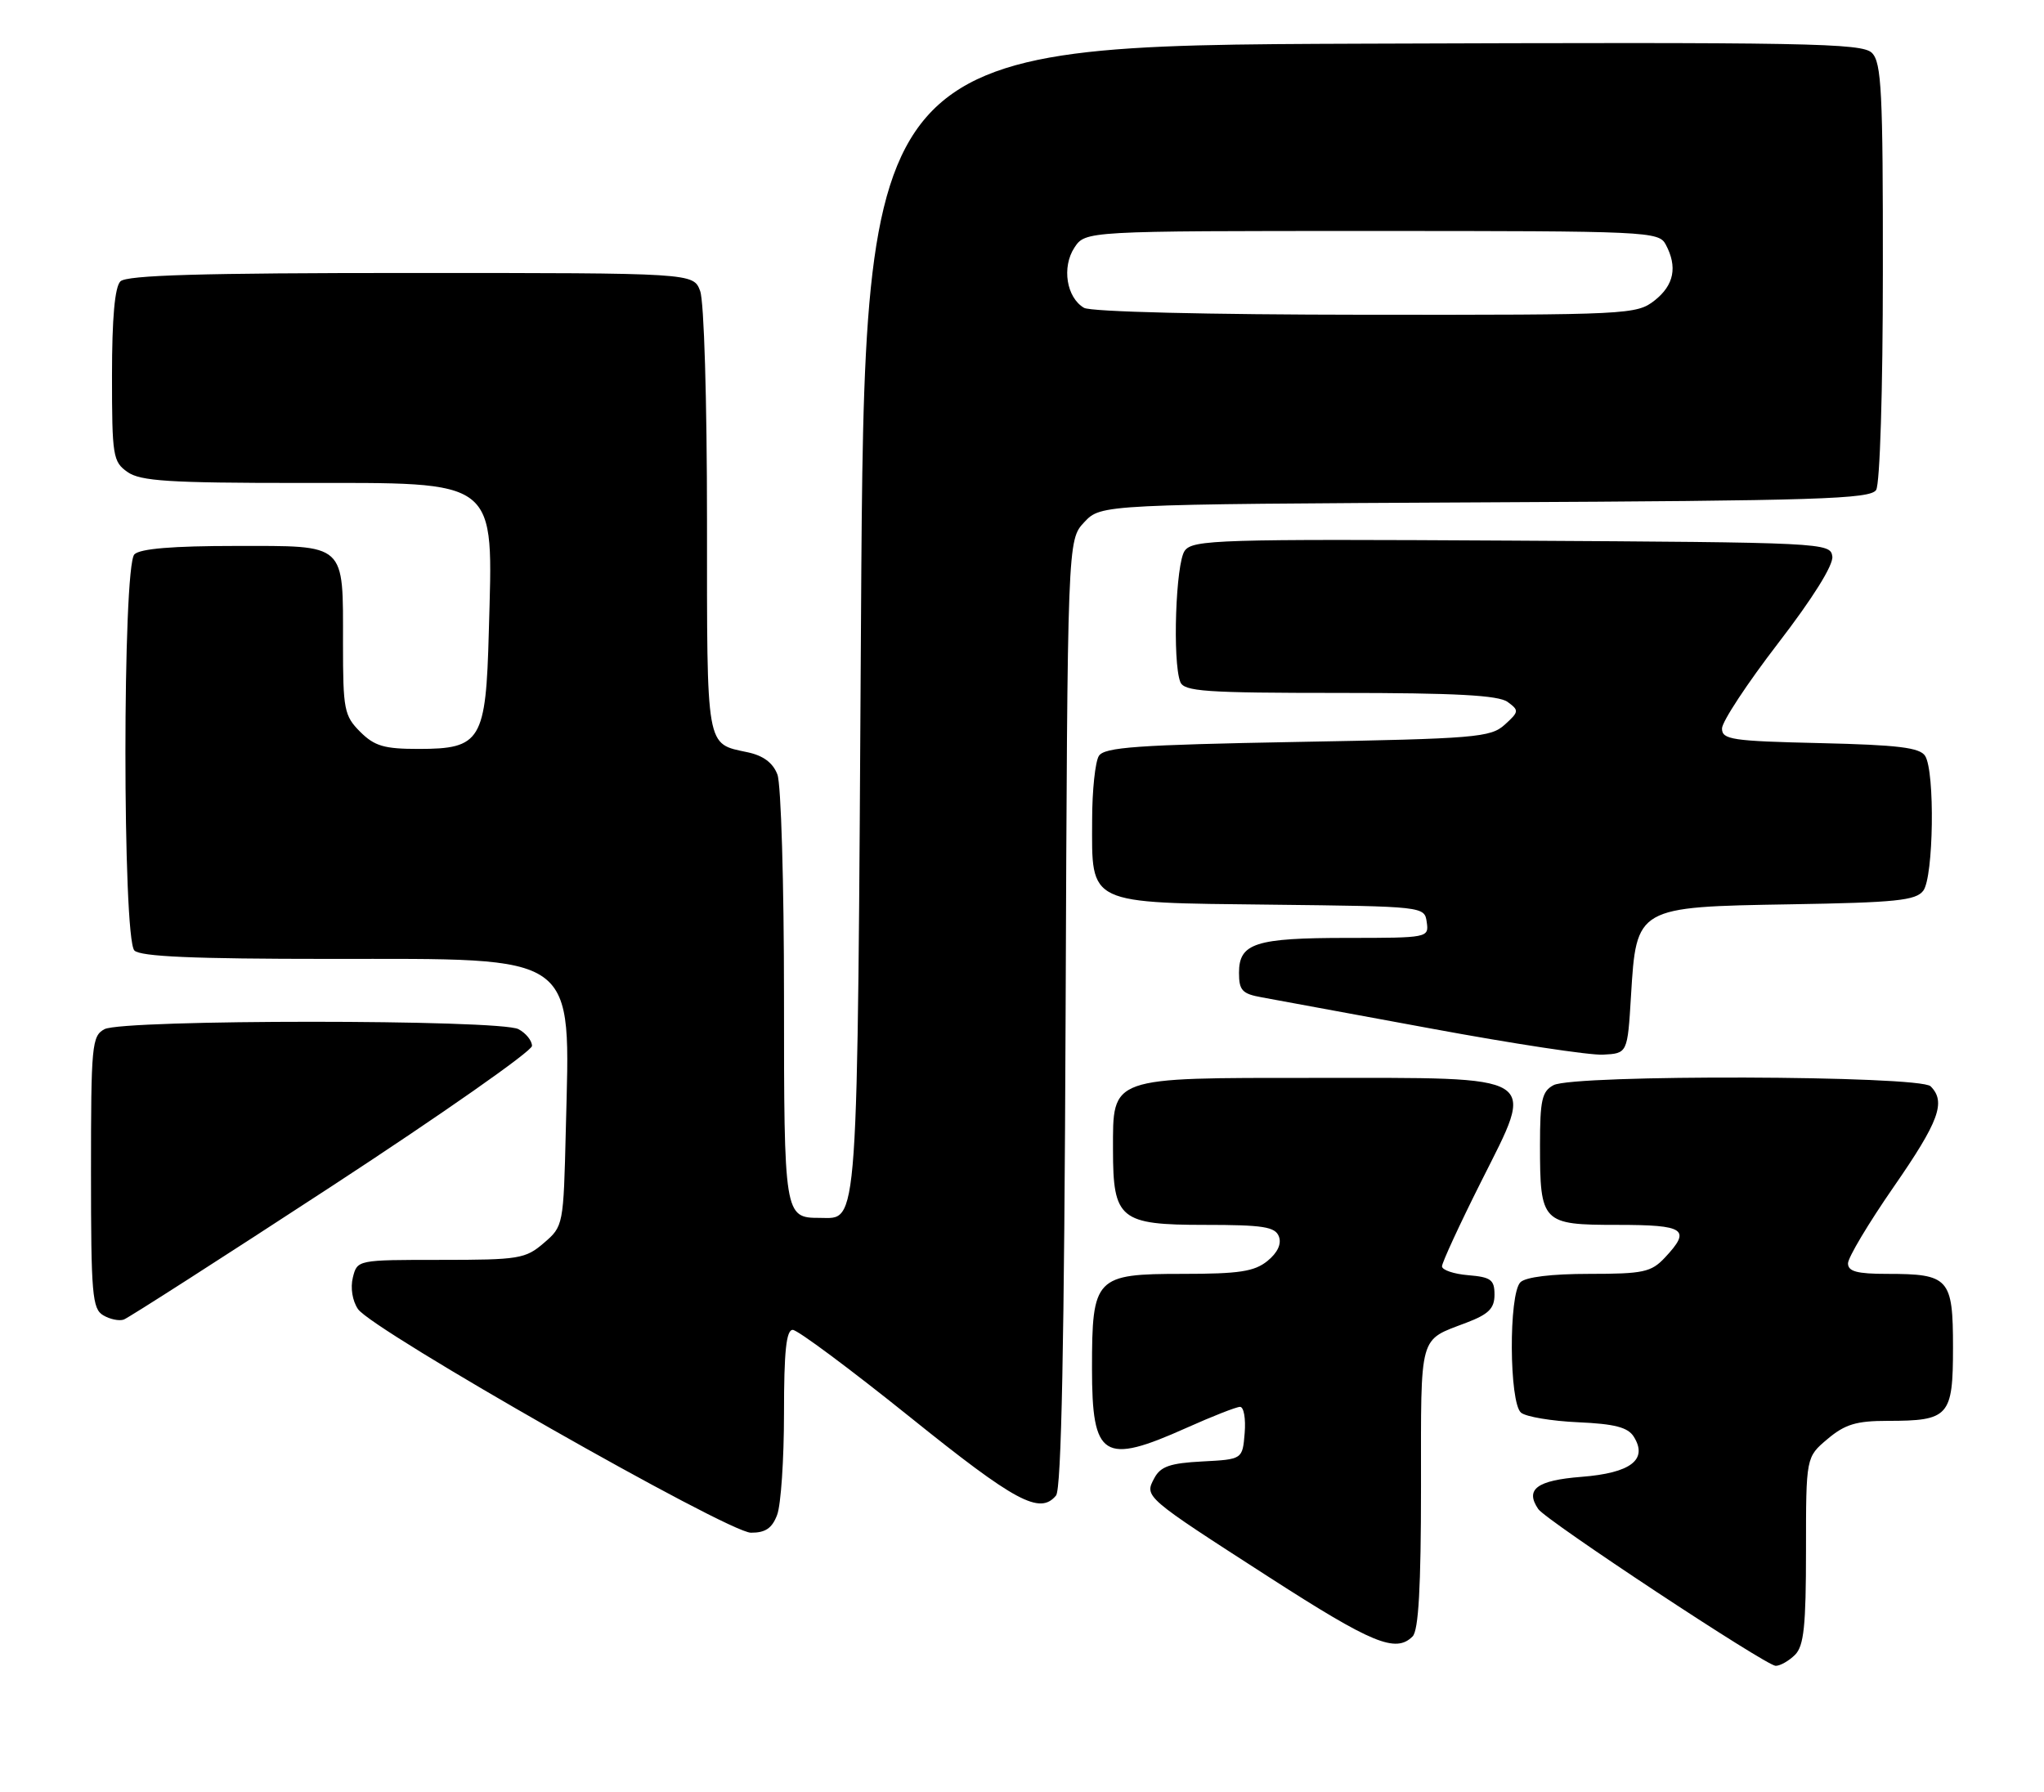 <?xml version="1.0" encoding="UTF-8" standalone="no"?>
<!DOCTYPE svg PUBLIC "-//W3C//DTD SVG 1.1//EN" "http://www.w3.org/Graphics/SVG/1.1/DTD/svg11.dtd" >
<svg xmlns="http://www.w3.org/2000/svg" xmlns:xlink="http://www.w3.org/1999/xlink" version="1.1" viewBox="0 0 292 256">
 <g >
 <path fill="currentColor"
d=" M 256.43 236.43 C 257.70 235.16 258.00 232.31 258.00 221.52 C 258.00 208.18 258.00 208.18 261.08 205.59 C 263.57 203.49 265.20 203.00 269.64 203.00 C 278.44 203.00 279.00 202.37 279.00 192.50 C 279.00 182.62 278.44 182.00 269.57 182.00 C 265.28 182.00 264.00 181.65 264.00 180.50 C 264.00 179.67 266.93 174.77 270.50 169.61 C 277.02 160.20 278.03 157.43 275.80 155.20 C 274.24 153.64 224.82 153.49 221.93 155.04 C 220.28 155.92 220.00 157.18 220.00 163.60 C 220.00 174.72 220.28 175.00 231.04 175.00 C 240.75 175.00 241.65 175.62 237.83 179.69 C 235.88 181.76 234.75 182.00 227.03 182.00 C 221.65 182.00 217.95 182.45 217.20 183.20 C 215.51 184.89 215.59 200.41 217.29 201.83 C 218.00 202.42 221.67 203.03 225.44 203.20 C 230.66 203.43 232.55 203.92 233.39 205.25 C 235.46 208.54 232.98 210.45 225.91 211.00 C 219.54 211.50 217.83 212.78 219.75 215.60 C 220.87 217.24 252.31 238.00 253.67 238.00 C 254.32 238.00 255.56 237.29 256.43 236.43 Z  M 201.80 233.80 C 202.65 232.95 203.00 226.77 203.00 212.36 C 203.00 190.27 202.63 191.60 209.50 188.97 C 212.68 187.76 213.50 186.93 213.50 184.97 C 213.50 182.84 212.99 182.46 209.75 182.19 C 207.69 182.02 206.00 181.45 206.00 180.92 C 206.00 180.40 208.52 174.93 211.61 168.78 C 219.38 153.29 220.51 154.00 187.89 154.00 C 158.34 154.00 159.00 153.76 159.00 164.28 C 159.00 174.20 159.98 175.00 172.09 175.00 C 180.45 175.00 182.17 175.27 182.70 176.66 C 183.10 177.72 182.51 178.98 181.06 180.16 C 179.19 181.67 177.01 182.00 168.95 182.00 C 156.45 182.00 156.00 182.47 156.00 195.52 C 156.00 208.32 157.61 209.33 169.50 204.00 C 173.18 202.35 176.62 201.00 177.15 201.00 C 177.69 201.00 177.98 202.69 177.81 204.75 C 177.50 208.50 177.50 208.50 171.76 208.80 C 167.16 209.04 165.80 209.51 164.91 211.17 C 163.47 213.87 163.38 213.79 181.40 225.40 C 196.03 234.82 199.39 236.21 201.80 233.80 Z  M 111.02 216.43 C 111.56 215.02 112.00 208.50 112.00 201.93 C 112.00 193.05 112.32 190.00 113.25 190.00 C 113.94 190.00 121.47 195.61 130.00 202.46 C 145.09 214.60 148.55 216.45 150.86 213.67 C 151.63 212.74 152.04 192.14 152.23 144.75 C 152.50 77.16 152.50 77.16 154.90 74.60 C 157.30 72.05 157.30 72.05 212.19 71.77 C 259.68 71.54 267.20 71.30 268.02 70.00 C 268.56 69.14 268.98 55.77 268.98 38.82 C 269.00 13.11 268.79 8.93 267.42 7.56 C 266.01 6.15 258.39 6.01 194.67 6.24 C 123.50 6.50 123.50 6.50 123.00 88.60 C 122.46 177.50 122.70 174.00 117.08 174.00 C 112.05 174.00 112.00 173.68 112.00 142.37 C 112.00 126.29 111.58 112.02 111.06 110.66 C 110.43 108.99 109.04 107.95 106.81 107.48 C 100.80 106.19 101.00 107.35 101.00 74.44 C 101.00 57.17 100.58 43.03 100.02 41.57 C 99.05 39.00 99.05 39.00 58.72 39.00 C 28.69 39.00 18.09 39.31 17.20 40.20 C 16.40 41.00 16.00 45.45 16.00 53.64 C 16.00 65.16 16.13 65.98 18.22 67.44 C 20.07 68.74 24.18 69.00 42.72 69.00 C 71.56 69.00 70.43 68.11 69.83 90.30 C 69.42 105.83 68.71 107.00 59.80 107.00 C 54.88 107.00 53.51 106.60 51.45 104.55 C 49.17 102.26 49.00 101.38 49.00 91.98 C 49.00 77.45 49.60 78.00 33.66 78.00 C 24.68 78.00 20.01 78.39 19.20 79.20 C 17.49 80.91 17.49 134.09 19.20 135.80 C 20.07 136.67 27.64 137.00 46.95 137.00 C 83.04 137.01 81.44 135.86 80.83 161.43 C 80.50 175.08 80.48 175.20 77.69 177.59 C 75.07 179.85 74.12 180.00 62.96 180.00 C 51.06 180.00 51.04 180.00 50.41 182.51 C 50.04 183.99 50.34 185.85 51.14 187.03 C 53.20 190.06 103.97 218.95 107.27 218.98 C 109.34 218.99 110.30 218.35 111.02 216.43 Z  M 47.43 169.45 C 63.14 159.18 76.00 150.17 76.00 149.43 C 76.00 148.68 75.13 147.60 74.07 147.04 C 71.45 145.63 17.55 145.63 14.93 147.04 C 13.12 148.00 13.00 149.31 13.00 167.49 C 13.00 184.92 13.18 187.00 14.75 187.92 C 15.71 188.49 17.03 188.76 17.68 188.53 C 18.33 188.30 31.71 179.72 47.43 169.45 Z  M 233.00 142.27 C 233.77 129.57 233.77 129.57 255.78 129.20 C 270.83 128.95 273.69 128.66 274.75 127.26 C 276.23 125.32 276.44 110.25 275.02 108.00 C 274.27 106.81 271.17 106.43 260.04 106.17 C 247.40 105.88 246.00 105.67 246.00 104.08 C 246.00 103.11 249.61 97.63 254.01 91.91 C 258.96 85.48 261.93 80.73 261.76 79.50 C 261.50 77.54 260.65 77.50 216.00 77.24 C 174.11 77.00 170.40 77.11 169.25 78.68 C 167.96 80.44 167.48 94.48 168.61 97.42 C 169.14 98.79 172.09 99.00 191.42 99.00 C 207.92 99.00 214.07 99.33 215.38 100.29 C 217.03 101.50 217.01 101.68 214.96 103.54 C 212.95 105.36 210.84 105.54 185.36 106.00 C 162.44 106.42 157.77 106.75 156.98 108.00 C 156.46 108.83 156.02 112.94 156.02 117.14 C 155.99 129.37 155.11 128.95 181.50 129.25 C 203.47 129.50 203.50 129.50 203.82 131.75 C 204.14 133.97 204.00 134.00 192.50 134.00 C 179.32 134.00 177.00 134.75 177.00 138.99 C 177.00 141.50 177.46 141.99 180.25 142.49 C 182.04 142.81 192.95 144.82 204.50 146.96 C 216.05 149.10 227.07 150.78 229.00 150.68 C 232.50 150.50 232.50 150.50 233.00 142.27 Z  M 154.86 43.98 C 152.36 42.52 151.66 38.18 153.48 35.39 C 155.05 33.00 155.05 33.00 195.99 33.00 C 235.44 33.00 236.97 33.07 237.96 34.93 C 239.67 38.13 239.15 40.74 236.37 42.93 C 233.80 44.94 232.69 45.00 195.12 44.97 C 172.40 44.95 155.83 44.55 154.86 43.98 Z "/>
</g>
</svg>